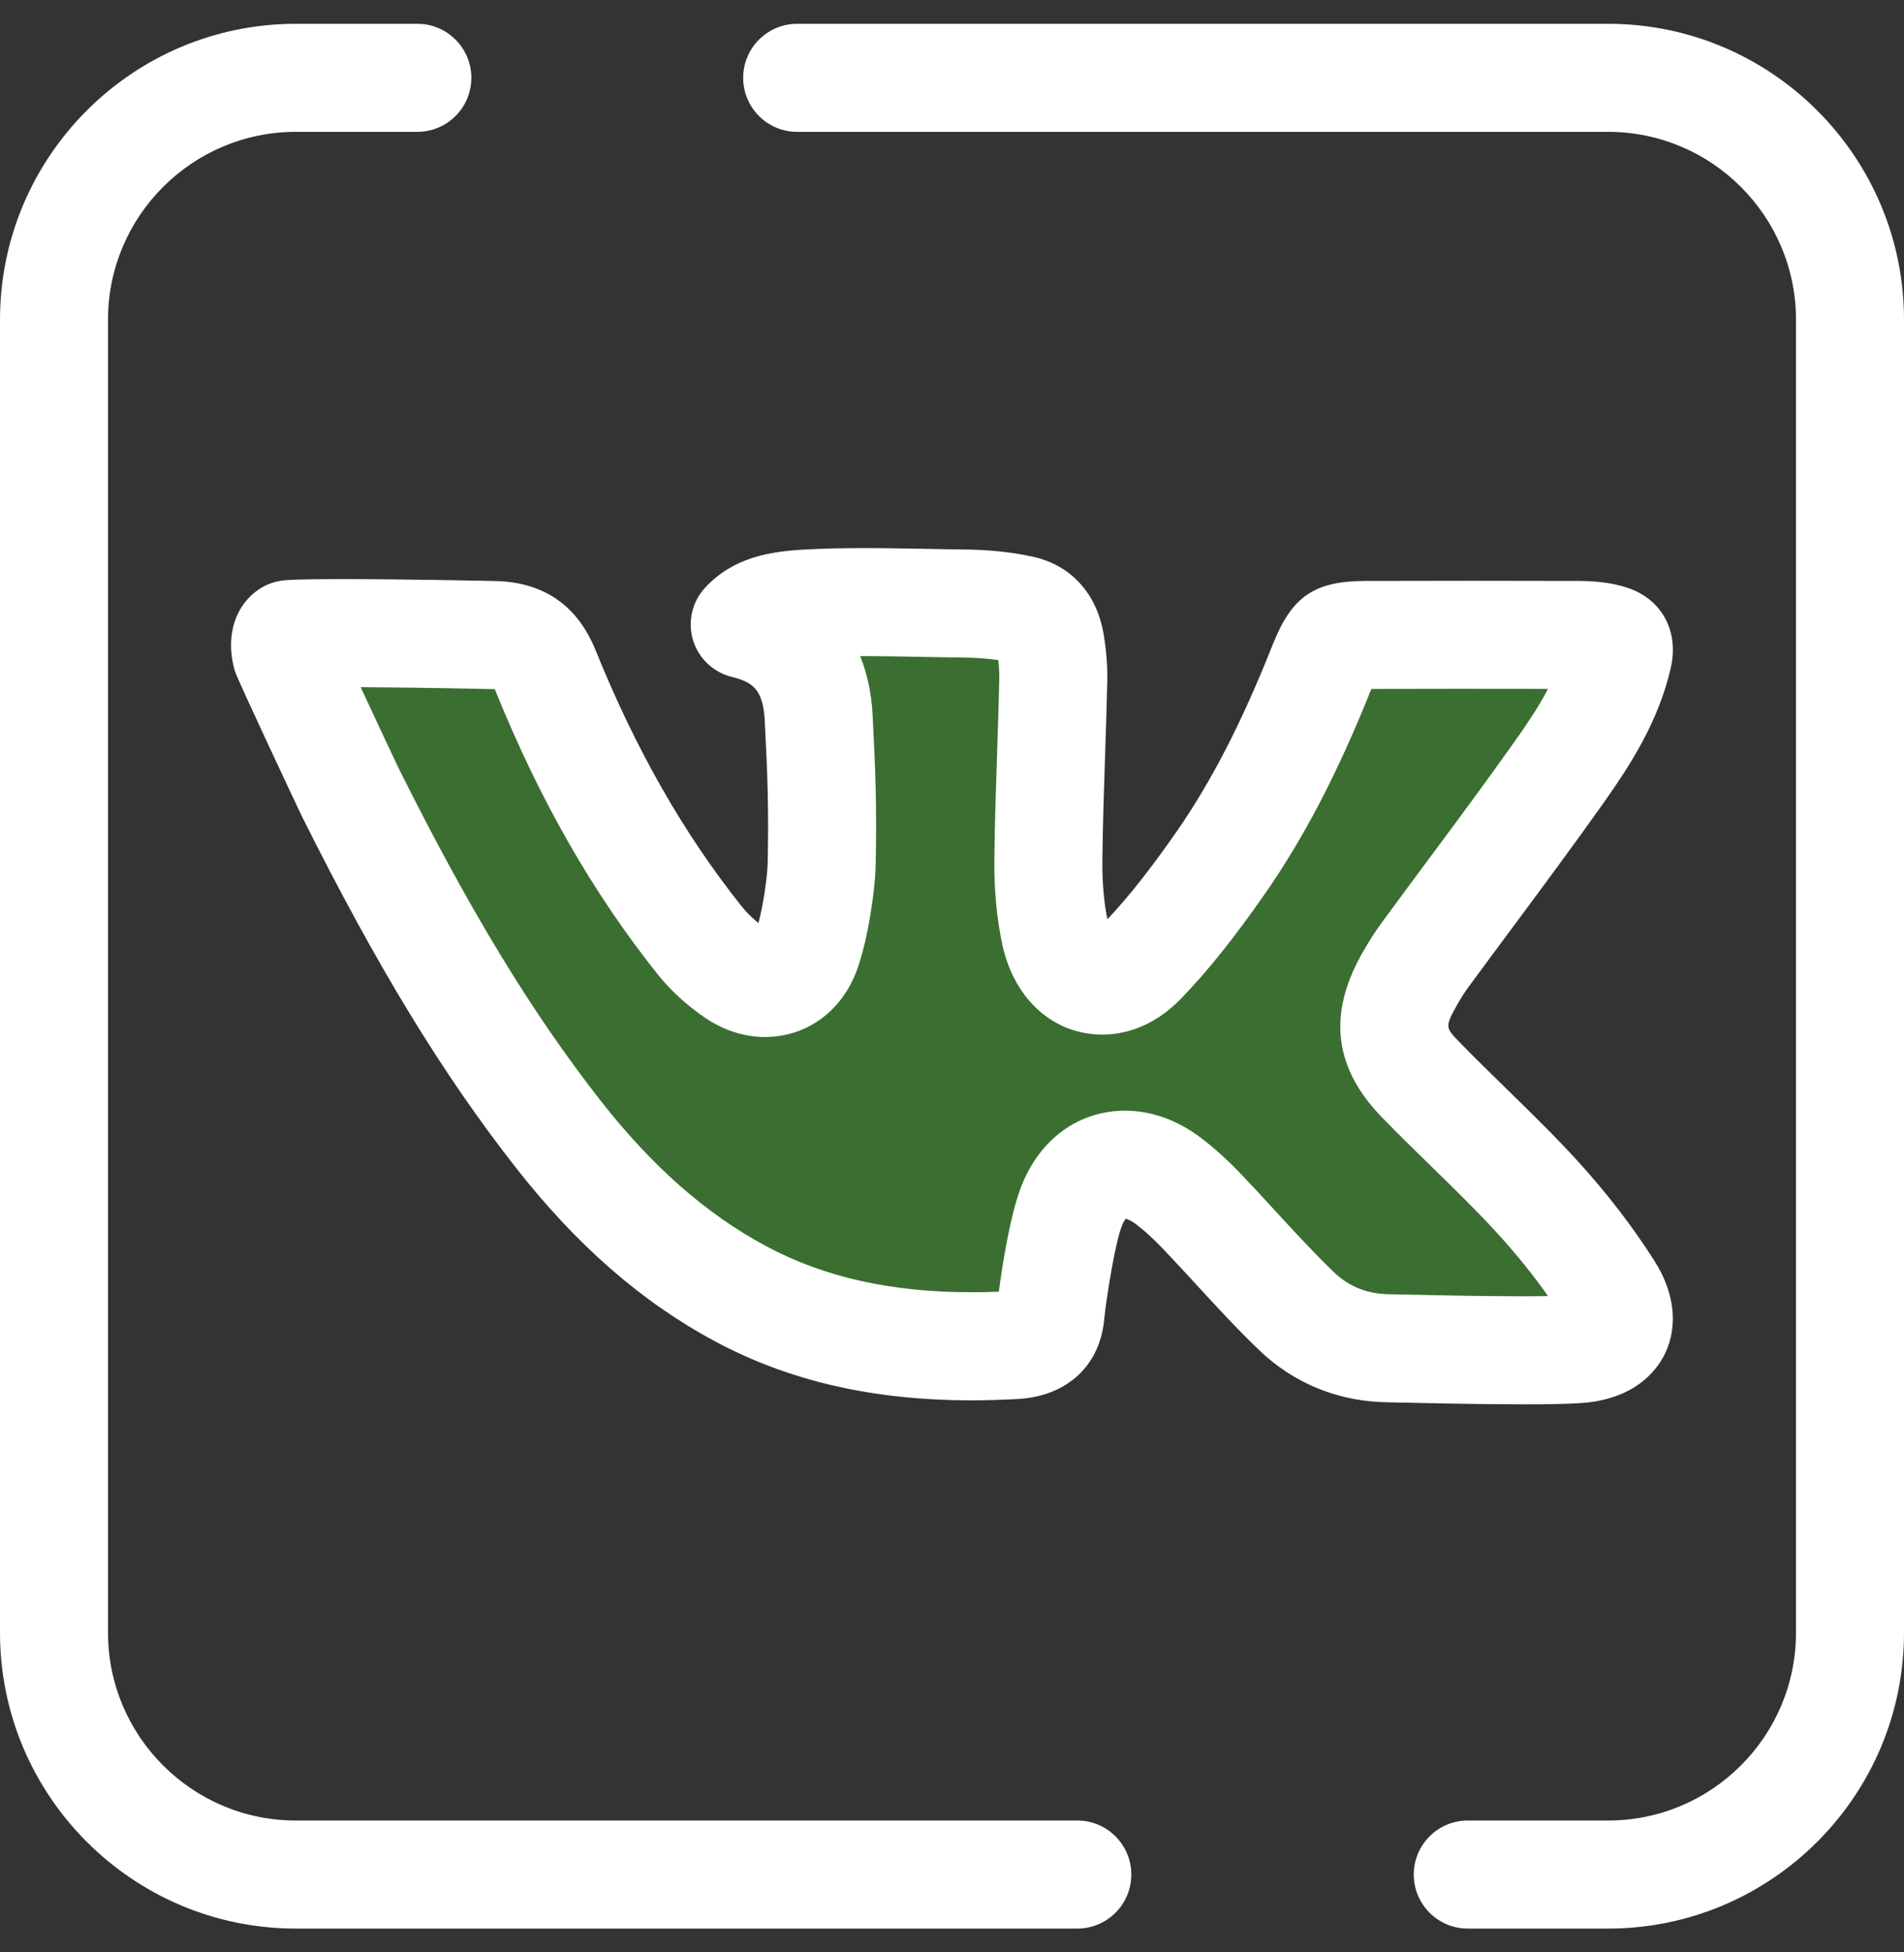 <svg width="40" height="41" viewBox="0 0 40 41" fill="none" xmlns="http://www.w3.org/2000/svg">
<rect x="0" y="0" width="40" height="41" fill="#333333" stroke="none"/>
<g clip-path="url(#clip0_347_1892)">
<path d="M33.786 40.5H30.836C30.209 40.5 29.701 39.992 29.701 39.365C29.701 38.739 30.209 38.231 30.836 38.231H33.786C35.961 38.231 37.731 36.461 37.731 34.286V6.714C37.731 4.539 35.961 2.769 33.786 2.769H16.747C16.121 2.769 15.613 2.261 15.613 1.635C15.613 1.008 16.121 0.5 16.747 0.5H33.786C37.212 0.5 40 3.287 40 6.714V34.286C40 37.712 37.212 40.5 33.786 40.5ZM22.632 40.5H6.214C2.787 40.5 0 37.712 0 34.286V6.714C0 3.287 2.787 0.5 6.214 0.5H8.767C9.394 0.5 9.902 1.008 9.902 1.635C9.902 2.261 9.394 2.769 8.767 2.769H6.214C4.039 2.769 2.269 4.539 2.269 6.714V34.286C2.269 36.461 4.039 38.231 6.214 38.231H22.632C23.259 38.231 23.767 38.739 23.767 39.365C23.767 39.992 23.259 40.5 22.632 40.5Z" fill="white"/>
<path d="M31.999 28.356C31.078 28.356 29.951 28.33 29.47 28.32C29.325 28.316 29.23 28.314 29.205 28.314C28.434 28.311 27.77 28.046 27.232 27.528C26.795 27.108 26.372 26.648 25.963 26.204C25.732 25.953 25.493 25.693 25.251 25.44C25.008 25.185 24.779 24.977 24.551 24.804C24.254 24.578 23.939 24.459 23.639 24.459C23.142 24.459 22.734 24.771 22.517 25.315C22.269 25.942 22.078 27.474 22.071 27.569C22.041 27.999 21.795 28.22 21.319 28.246C21.007 28.263 20.701 28.272 20.41 28.272C18.531 28.272 16.945 27.912 15.561 27.17C14.162 26.421 12.907 25.323 11.725 23.814C10.232 21.908 8.887 19.699 7.365 16.651C7.292 16.505 6.124 14.014 6.012 13.733C5.98 13.602 5.963 13.389 6.074 13.317C6.158 13.309 6.415 13.296 7.181 13.296C8.458 13.296 10.338 13.334 10.442 13.338C10.968 13.367 11.255 13.574 11.459 14.077C12.35 16.278 13.412 18.135 14.704 19.752C14.9 19.999 15.156 20.233 15.444 20.431C15.646 20.569 15.863 20.643 16.071 20.643H16.071C16.466 20.643 16.793 20.39 16.943 19.966C17.116 19.483 17.255 18.596 17.263 18.125C17.286 16.97 17.26 16.216 17.198 15.06C17.14 13.991 16.631 13.352 15.646 13.113C15.945 12.789 16.354 12.705 16.978 12.672C17.328 12.653 17.71 12.644 18.147 12.644C18.553 12.644 18.968 12.652 19.37 12.659C19.652 12.665 19.934 12.67 20.216 12.673C20.681 12.677 21.084 12.718 21.45 12.797C21.672 12.846 21.977 12.972 22.067 13.509C22.113 13.781 22.133 14.045 22.128 14.294C22.116 14.806 22.099 15.326 22.082 15.829C22.058 16.553 22.033 17.301 22.025 18.039C22.018 18.612 22.067 19.14 22.17 19.609C22.305 20.224 22.675 20.591 23.157 20.591C23.36 20.591 23.671 20.52 24.001 20.178C24.523 19.635 25.028 19.004 25.636 18.131C26.431 16.992 27.117 15.663 27.795 13.949C28.023 13.375 28.082 13.335 28.688 13.334C29.484 13.332 30.28 13.331 31.076 13.331C31.774 13.331 32.473 13.332 33.172 13.334C33.438 13.335 33.653 13.363 33.829 13.418C33.949 13.457 34.053 13.512 33.995 13.767C33.783 14.71 33.238 15.534 32.743 16.232C32.143 17.08 31.511 17.93 30.9 18.753C30.578 19.186 30.257 19.62 29.938 20.054C29.82 20.214 29.708 20.392 29.584 20.614C29.131 21.434 29.203 22.009 29.84 22.666C30.178 23.015 30.53 23.358 30.87 23.69C31.35 24.158 31.846 24.643 32.302 25.141C32.878 25.772 33.385 26.432 33.809 27.101C34.005 27.41 34.061 27.71 33.962 27.923C33.867 28.129 33.624 28.269 33.276 28.319C33.176 28.333 32.876 28.356 31.999 28.356Z" fill="#3B6E31"/>
<path d="M31.999 29.491C31.07 29.491 29.936 29.465 29.452 29.454C29.314 29.451 29.227 29.449 29.198 29.449C28.142 29.444 27.19 29.063 26.445 28.346C25.981 27.9 25.548 27.428 25.128 26.972L25.114 26.956C24.89 26.714 24.66 26.463 24.431 26.224C24.23 26.013 24.044 25.844 23.864 25.707C23.76 25.628 23.683 25.601 23.651 25.595C23.635 25.612 23.604 25.653 23.572 25.734C23.418 26.123 23.238 27.311 23.202 27.663C23.127 28.663 22.429 29.322 21.381 29.379C21.048 29.397 20.721 29.407 20.41 29.407C18.339 29.407 16.578 29.002 15.025 28.17C13.484 27.345 12.112 26.149 10.832 24.514C9.29 22.546 7.908 20.277 6.35 17.158C6.284 17.026 5.091 14.486 4.958 14.154C4.938 14.104 4.922 14.053 4.91 14.002C4.743 13.319 4.952 12.692 5.456 12.365C5.609 12.266 5.784 12.205 5.966 12.188C6.036 12.181 6.248 12.161 7.18 12.161C8.489 12.161 10.37 12.2 10.481 12.204C10.488 12.204 10.495 12.205 10.503 12.205C11.467 12.257 12.142 12.743 12.51 13.65C13.36 15.749 14.367 17.514 15.59 19.044C15.683 19.161 15.802 19.277 15.934 19.384C16.037 18.991 16.123 18.404 16.128 18.104C16.151 16.983 16.125 16.249 16.065 15.121C16.03 14.485 15.815 14.322 15.377 14.216C15.185 14.169 15.009 14.073 14.865 13.937C14.722 13.801 14.616 13.63 14.559 13.441C14.502 13.252 14.495 13.051 14.54 12.858C14.584 12.666 14.678 12.488 14.812 12.343C15.403 11.704 16.173 11.579 16.917 11.54C17.287 11.52 17.689 11.51 18.146 11.51C18.566 11.51 18.985 11.518 19.391 11.525C19.67 11.53 19.949 11.536 20.227 11.539C20.77 11.543 21.249 11.593 21.691 11.689C22.496 11.864 23.041 12.459 23.186 13.321C23.244 13.663 23.269 14 23.262 14.322C23.25 14.829 23.233 15.344 23.217 15.842L23.216 15.867C23.192 16.591 23.167 17.33 23.159 18.053C23.154 18.514 23.189 18.935 23.265 19.305C23.716 18.826 24.164 18.258 24.706 17.482C25.448 16.417 26.094 15.162 26.74 13.531C27.14 12.525 27.612 12.202 28.686 12.2C30.182 12.196 31.678 12.195 33.175 12.2C33.559 12.201 33.885 12.246 34.172 12.337C34.903 12.57 35.277 13.245 35.102 14.018C34.843 15.164 34.227 16.101 33.669 16.888C33.062 17.744 32.429 18.597 31.816 19.423C31.493 19.856 31.172 20.291 30.852 20.726C30.763 20.846 30.675 20.987 30.575 21.167C30.354 21.567 30.382 21.596 30.654 21.877C30.982 22.215 31.328 22.552 31.662 22.878C32.156 23.361 32.663 23.855 33.139 24.376C33.76 25.057 34.308 25.769 34.767 26.494C35.173 27.136 35.255 27.83 34.992 28.399C34.84 28.728 34.437 29.3 33.435 29.442C33.285 29.463 32.974 29.491 31.999 29.491ZM23.639 23.324C24.19 23.324 24.743 23.524 25.239 23.902C25.514 24.111 25.787 24.358 26.072 24.656C26.315 24.911 26.553 25.169 26.783 25.419L26.798 25.436C27.195 25.867 27.605 26.313 28.018 26.711C28.344 27.024 28.733 27.177 29.21 27.18C29.237 27.18 29.339 27.182 29.496 27.185C29.98 27.196 31.096 27.222 31.999 27.222C32.208 27.222 32.381 27.22 32.522 27.218C32.208 26.772 31.853 26.333 31.463 25.906C31.032 25.434 30.549 24.962 30.081 24.506C29.732 24.165 29.375 23.817 29.025 23.456C28.036 22.435 27.894 21.326 28.591 20.065C28.74 19.797 28.877 19.582 29.022 19.384C29.343 18.946 29.666 18.511 29.989 18.076C30.6 17.254 31.226 16.411 31.817 15.576C32.059 15.235 32.315 14.86 32.522 14.467C31.285 14.464 30.047 14.465 28.81 14.468C28.111 16.217 27.397 17.59 26.567 18.78C25.922 19.704 25.383 20.378 24.818 20.965C24.211 21.594 23.58 21.726 23.157 21.726C22.135 21.726 21.313 20.991 21.061 19.854C20.94 19.299 20.882 18.685 20.89 18.026C20.899 17.279 20.923 16.528 20.948 15.802L20.949 15.767C20.965 15.274 20.982 14.766 20.993 14.269C20.996 14.133 20.988 13.998 20.972 13.863C20.742 13.828 20.49 13.81 20.205 13.808C19.919 13.805 19.633 13.799 19.348 13.794C18.927 13.786 18.489 13.778 18.07 13.779C18.218 14.141 18.306 14.549 18.331 14.999C18.394 16.183 18.421 16.956 18.397 18.147C18.387 18.717 18.229 19.739 18.011 20.348C17.698 21.228 16.954 21.777 16.07 21.777C15.632 21.777 15.193 21.635 14.802 21.366C14.422 21.106 14.081 20.792 13.815 20.458C12.456 18.756 11.34 16.807 10.407 14.503C10.402 14.492 10.398 14.482 10.394 14.472L10.391 14.472C10.218 14.467 8.752 14.438 7.577 14.431C7.922 15.175 8.324 16.03 8.381 16.146C9.867 19.122 11.174 21.271 12.618 23.114C13.7 24.497 14.838 25.496 16.096 26.17C17.311 26.821 18.722 27.137 20.409 27.137C20.595 27.137 20.787 27.134 20.983 27.126C21.058 26.568 21.223 25.501 21.462 24.897C21.854 23.912 22.668 23.324 23.639 23.324Z" fill="white"/>
</g>
<defs>
<clipPath id="clip0_347_1892">
<rect width="40" height="40" fill="white" transform="translate(0 0.5)"/>
</clipPath>
</defs>
</svg>

